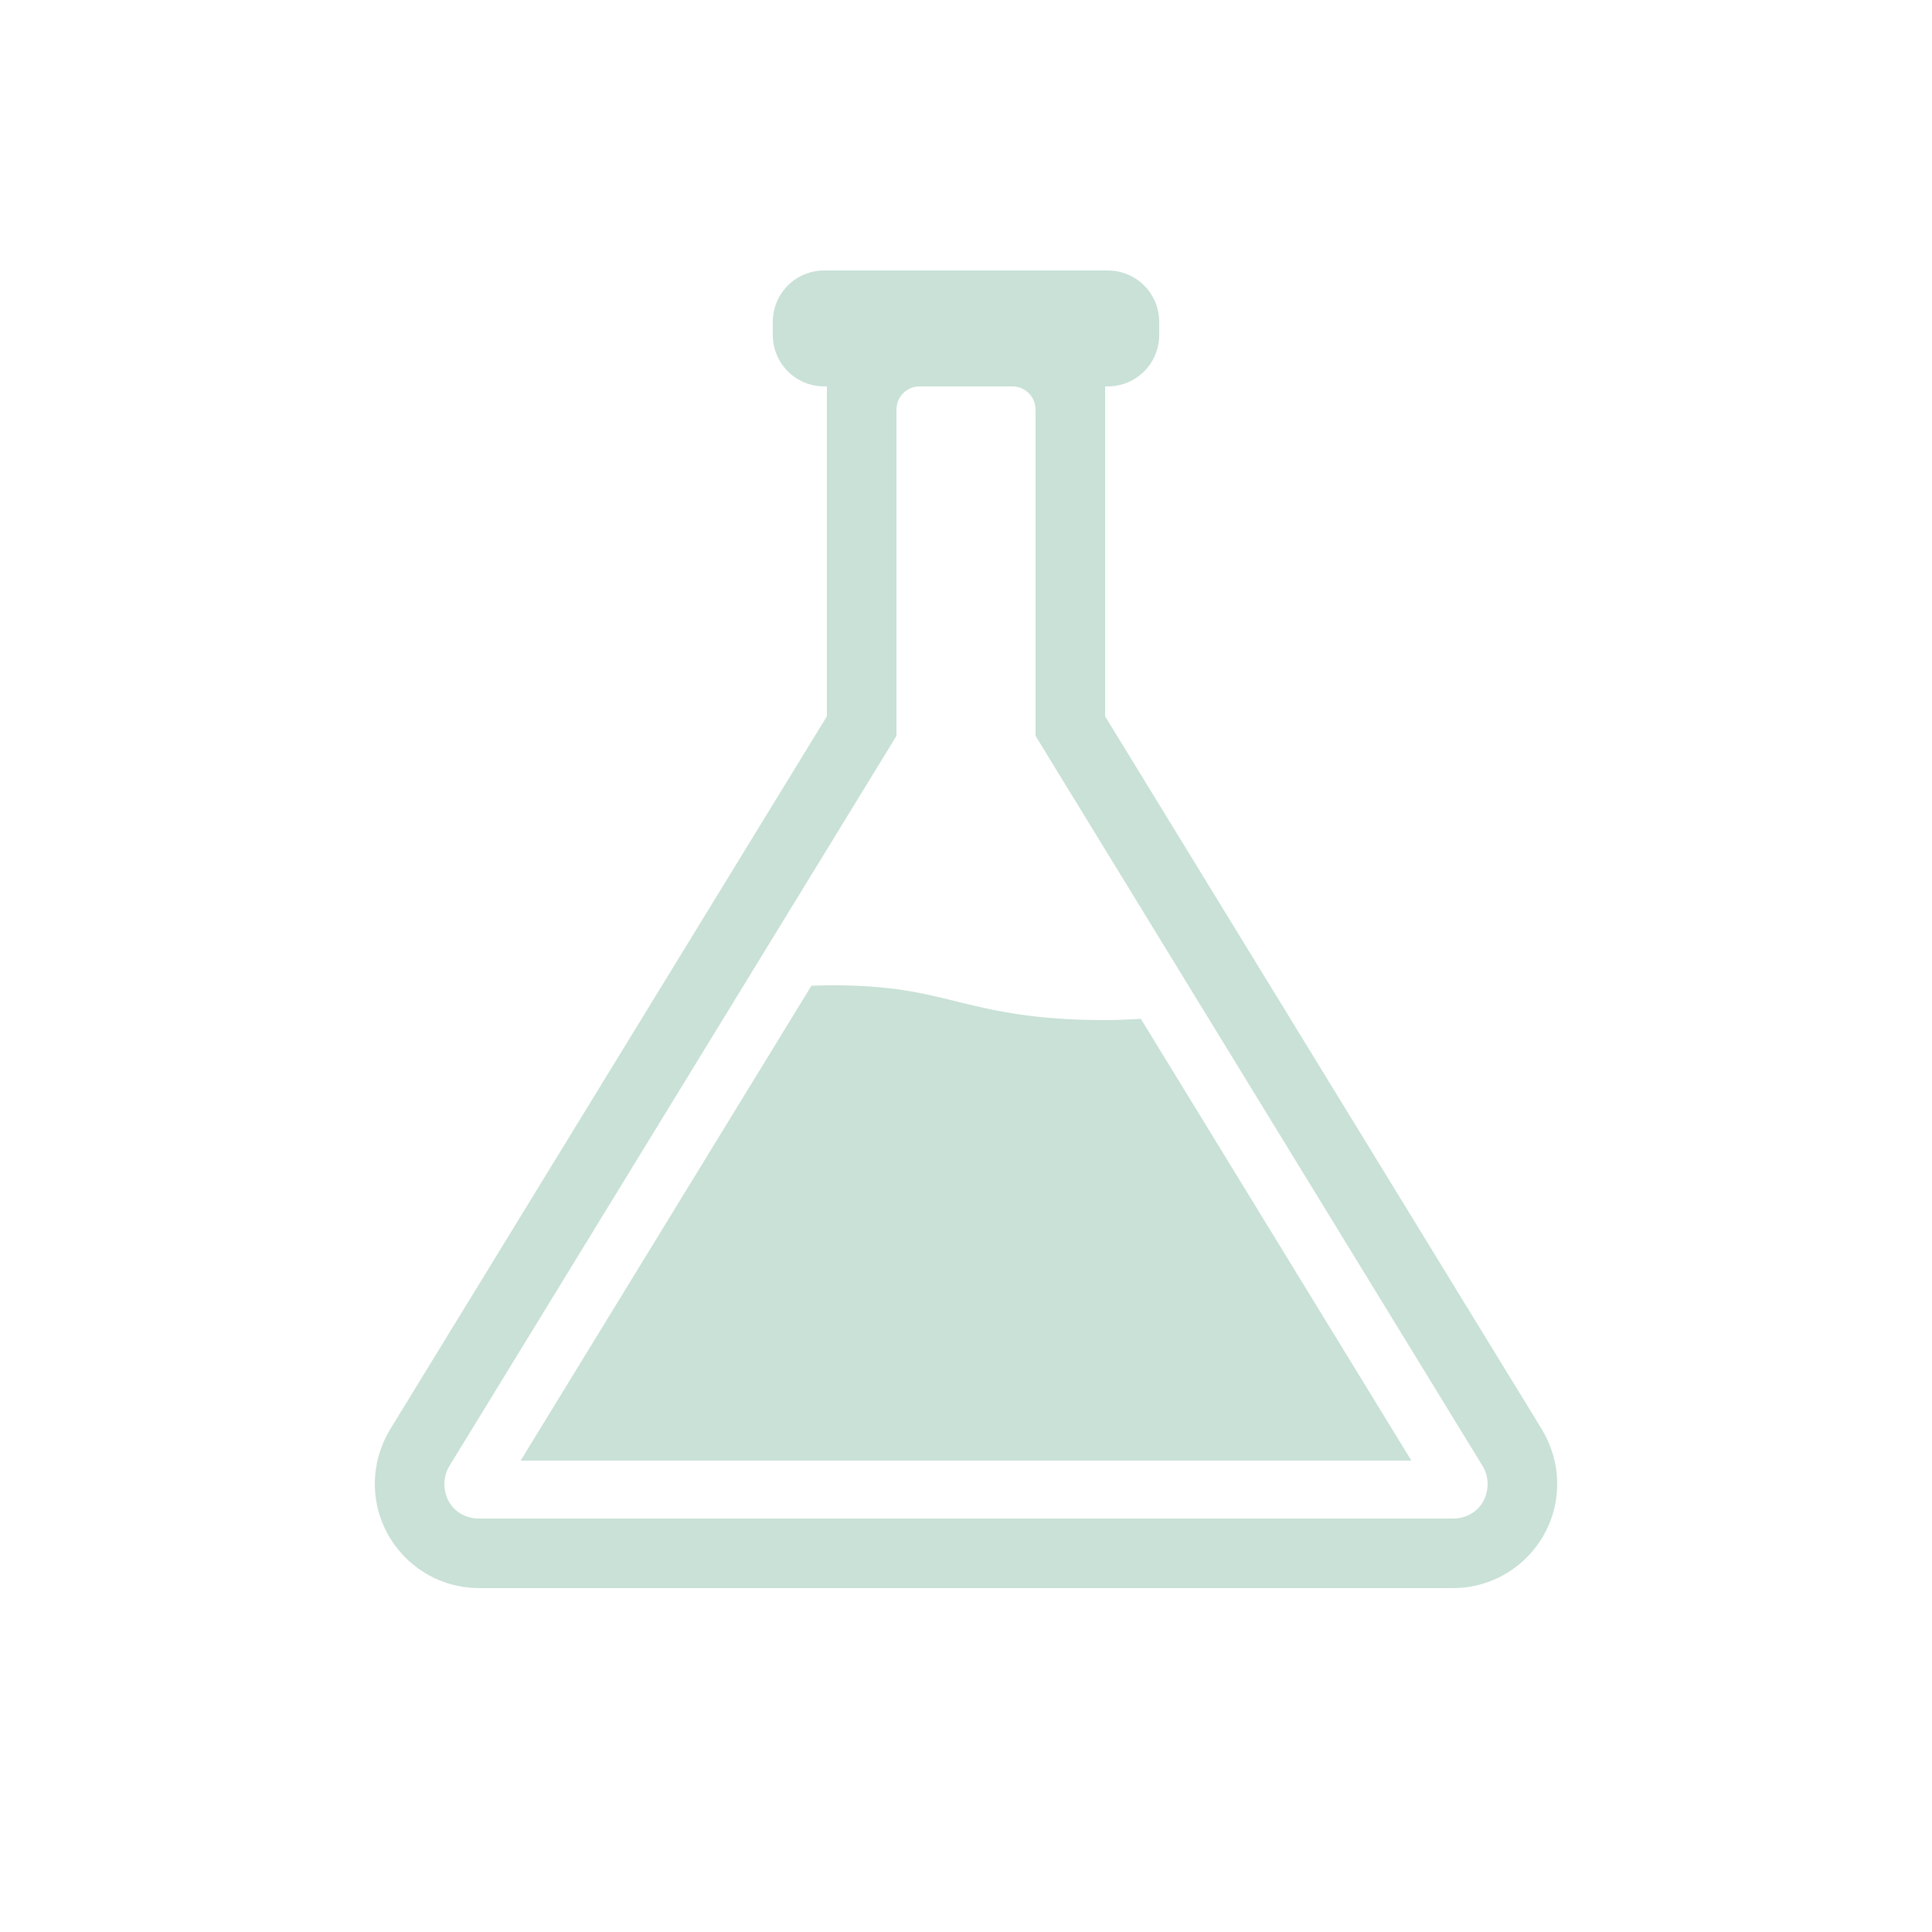 <svg xmlns="http://www.w3.org/2000/svg" width="500" height="500" viewBox="0 0 500 500"><path d="M213.316 70C205.94 70 200 75.94 200 83.316v3.368C200 94.06 205.94 100 213.316 100H214v85.381L100.764 370.25l.017.03c-2.463 4.154-3.77 8.89-3.78 13.72 0 14.912 12.088 27 27 27h252c14.912 0 27-12.088 27-27-.01-4.828-1.317-9.566-3.78-13.72l.016-.03L286 185.38V100h.684C294.06 100 300 94.06 300 86.684v-3.368C300 75.94 294.06 70 286.684 70h-73.368zM238 100h24c3.222 0 5.827 2.516 5.984 5.697H268V190.45l7.918 12.93L294.3 233.4l89.44 146.07c.818 1.377 1.248 2.945 1.256 4.548-.01 5.174-3.82 8.982-8.996 8.982H124c-5.177 0-8.987-3.808-8.996-8.982.008-1.603.438-3.173 1.256-4.55L199.822 243l17.014-27.785 7.246-11.836L232 190.45v-84.753h.016c.157-3.18 2.762-5.697 5.984-5.697zm-23.957 155c-1.46.01-2.718.073-4.05.115L134.742 378H365.26l-70.006-114.32c-2.918.15-5.767.32-9.254.32-18.513 0-28.942-2.48-38.217-4.764-9.274-2.283-17.33-4.353-33.74-4.236z" fill="#c9e1d6"/></svg>
